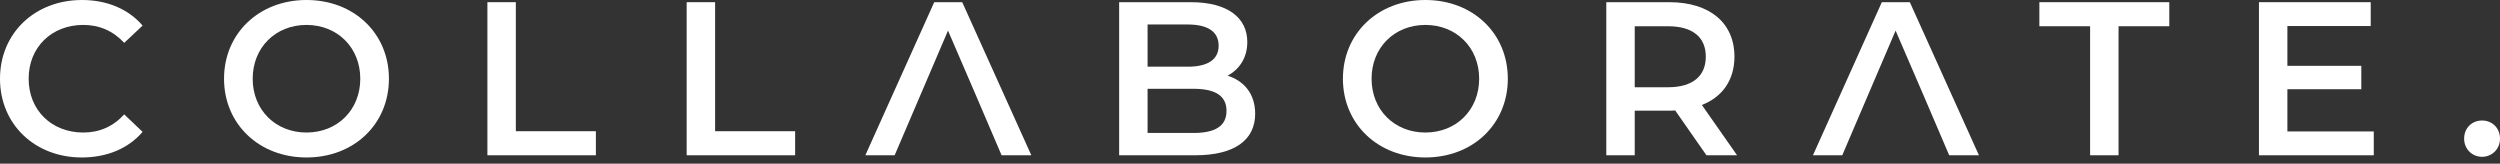 <svg width="275" height="18" viewBox="0 0 275 18" fill="none" xmlns="http://www.w3.org/2000/svg">
<rect x="0" y="0" width="275" height="18" fill="#333333" stroke="none"/>
<path d="M8.997 17.321C11.764 17.321 14.121 16.334 15.685 14.506L13.664 12.582C12.437 13.929 10.922 14.578 9.165 14.578C5.677 14.578 3.151 12.124 3.151 8.66C3.151 5.196 5.677 2.742 9.165 2.742C10.922 2.742 12.437 3.392 13.664 4.715L15.685 2.815C14.121 0.986 11.764 0 9.021 0C3.849 0 0 3.633 0 8.66C0 13.688 3.849 17.321 8.997 17.321Z" fill="white"/>
<path d="M33.713 17.321C38.933 17.321 42.782 13.664 42.782 8.66C42.782 3.657 38.933 0 33.713 0C28.493 0 24.644 3.681 24.644 8.66C24.644 13.64 28.493 17.321 33.713 17.321ZM33.713 14.578C30.321 14.578 27.795 12.1 27.795 8.66C27.795 5.22 30.321 2.742 33.713 2.742C37.105 2.742 39.631 5.22 39.631 8.66C39.631 12.1 37.105 14.578 33.713 14.578Z" fill="white"/>
<path d="M53.615 17.08H65.547V14.434H56.742V0.241H53.615V17.08Z" fill="white"/>
<path d="M75.533 17.08H87.465V14.434H78.661V0.241H75.533V17.08Z" fill="white"/>
<path d="M110.175 17.08H113.446L105.845 0.241H102.765L95.188 17.08H98.411L101.13 10.729L104.281 2.045L107.456 10.729L110.175 17.08ZM101.13 10.729L104.281 3.368L107.456 10.729L104.281 2.045L101.13 10.729Z" fill="white"/>
<path d="M135.038 8.324C136.337 7.626 137.203 6.351 137.203 4.619C137.203 1.949 135.038 0.241 130.996 0.241H123.106V17.08H131.477C135.807 17.08 138.069 15.396 138.069 12.509C138.069 10.32 136.842 8.901 135.038 8.324ZM130.659 2.694C132.824 2.694 134.051 3.464 134.051 5.028C134.051 6.567 132.824 7.337 130.659 7.337H126.233V2.694H130.659ZM131.285 14.626H126.233V9.767H131.285C133.642 9.767 134.917 10.513 134.917 12.197C134.917 13.88 133.642 14.626 131.285 14.626Z" fill="white"/>
<path d="M156.79 17.321C162.011 17.321 165.86 13.664 165.86 8.66C165.86 3.657 162.011 0 156.79 0C151.57 0 147.721 3.681 147.721 8.66C147.721 13.64 151.57 17.321 156.79 17.321ZM156.79 14.578C153.398 14.578 150.873 12.1 150.873 8.66C150.873 5.22 153.398 2.742 156.79 2.742C160.182 2.742 162.708 5.22 162.708 8.66C162.708 12.1 160.182 14.578 156.79 14.578Z" fill="white"/>
<path d="M191.078 17.08L187.205 11.547C189.49 10.657 190.789 8.781 190.789 6.231C190.789 2.502 188.047 0.241 183.62 0.241H176.692V17.08H179.82V12.172H183.62C183.837 12.172 184.053 12.172 184.27 12.149L187.71 17.08H191.078ZM187.638 6.231C187.638 8.348 186.218 9.598 183.476 9.598H179.82V2.887H183.476C186.218 2.887 187.638 4.114 187.638 6.231Z" fill="white"/>
<path d="M214.411 17.08H217.683L210.081 0.241H207.002L199.424 17.08H202.648L205.366 10.729L208.517 3.368L211.693 10.729L214.411 17.08Z" fill="white"/>
<path d="M229.912 17.08H233.04V2.887H238.621V0.241H224.331V2.887H229.912V17.08Z" fill="white"/>
<path d="M251.613 14.458V9.815H259.744V7.241H251.613V2.863H260.778V0.241H248.485V17.08H261.115V14.458H251.613Z" fill="white"/>
<path d="M273.027 17.248C274.11 17.248 275 16.406 275 15.252C275 14.049 274.11 13.255 273.027 13.255C271.945 13.255 271.055 14.049 271.055 15.252C271.055 16.406 271.945 17.248 273.027 17.248Z" fill="white"/>
</svg>

